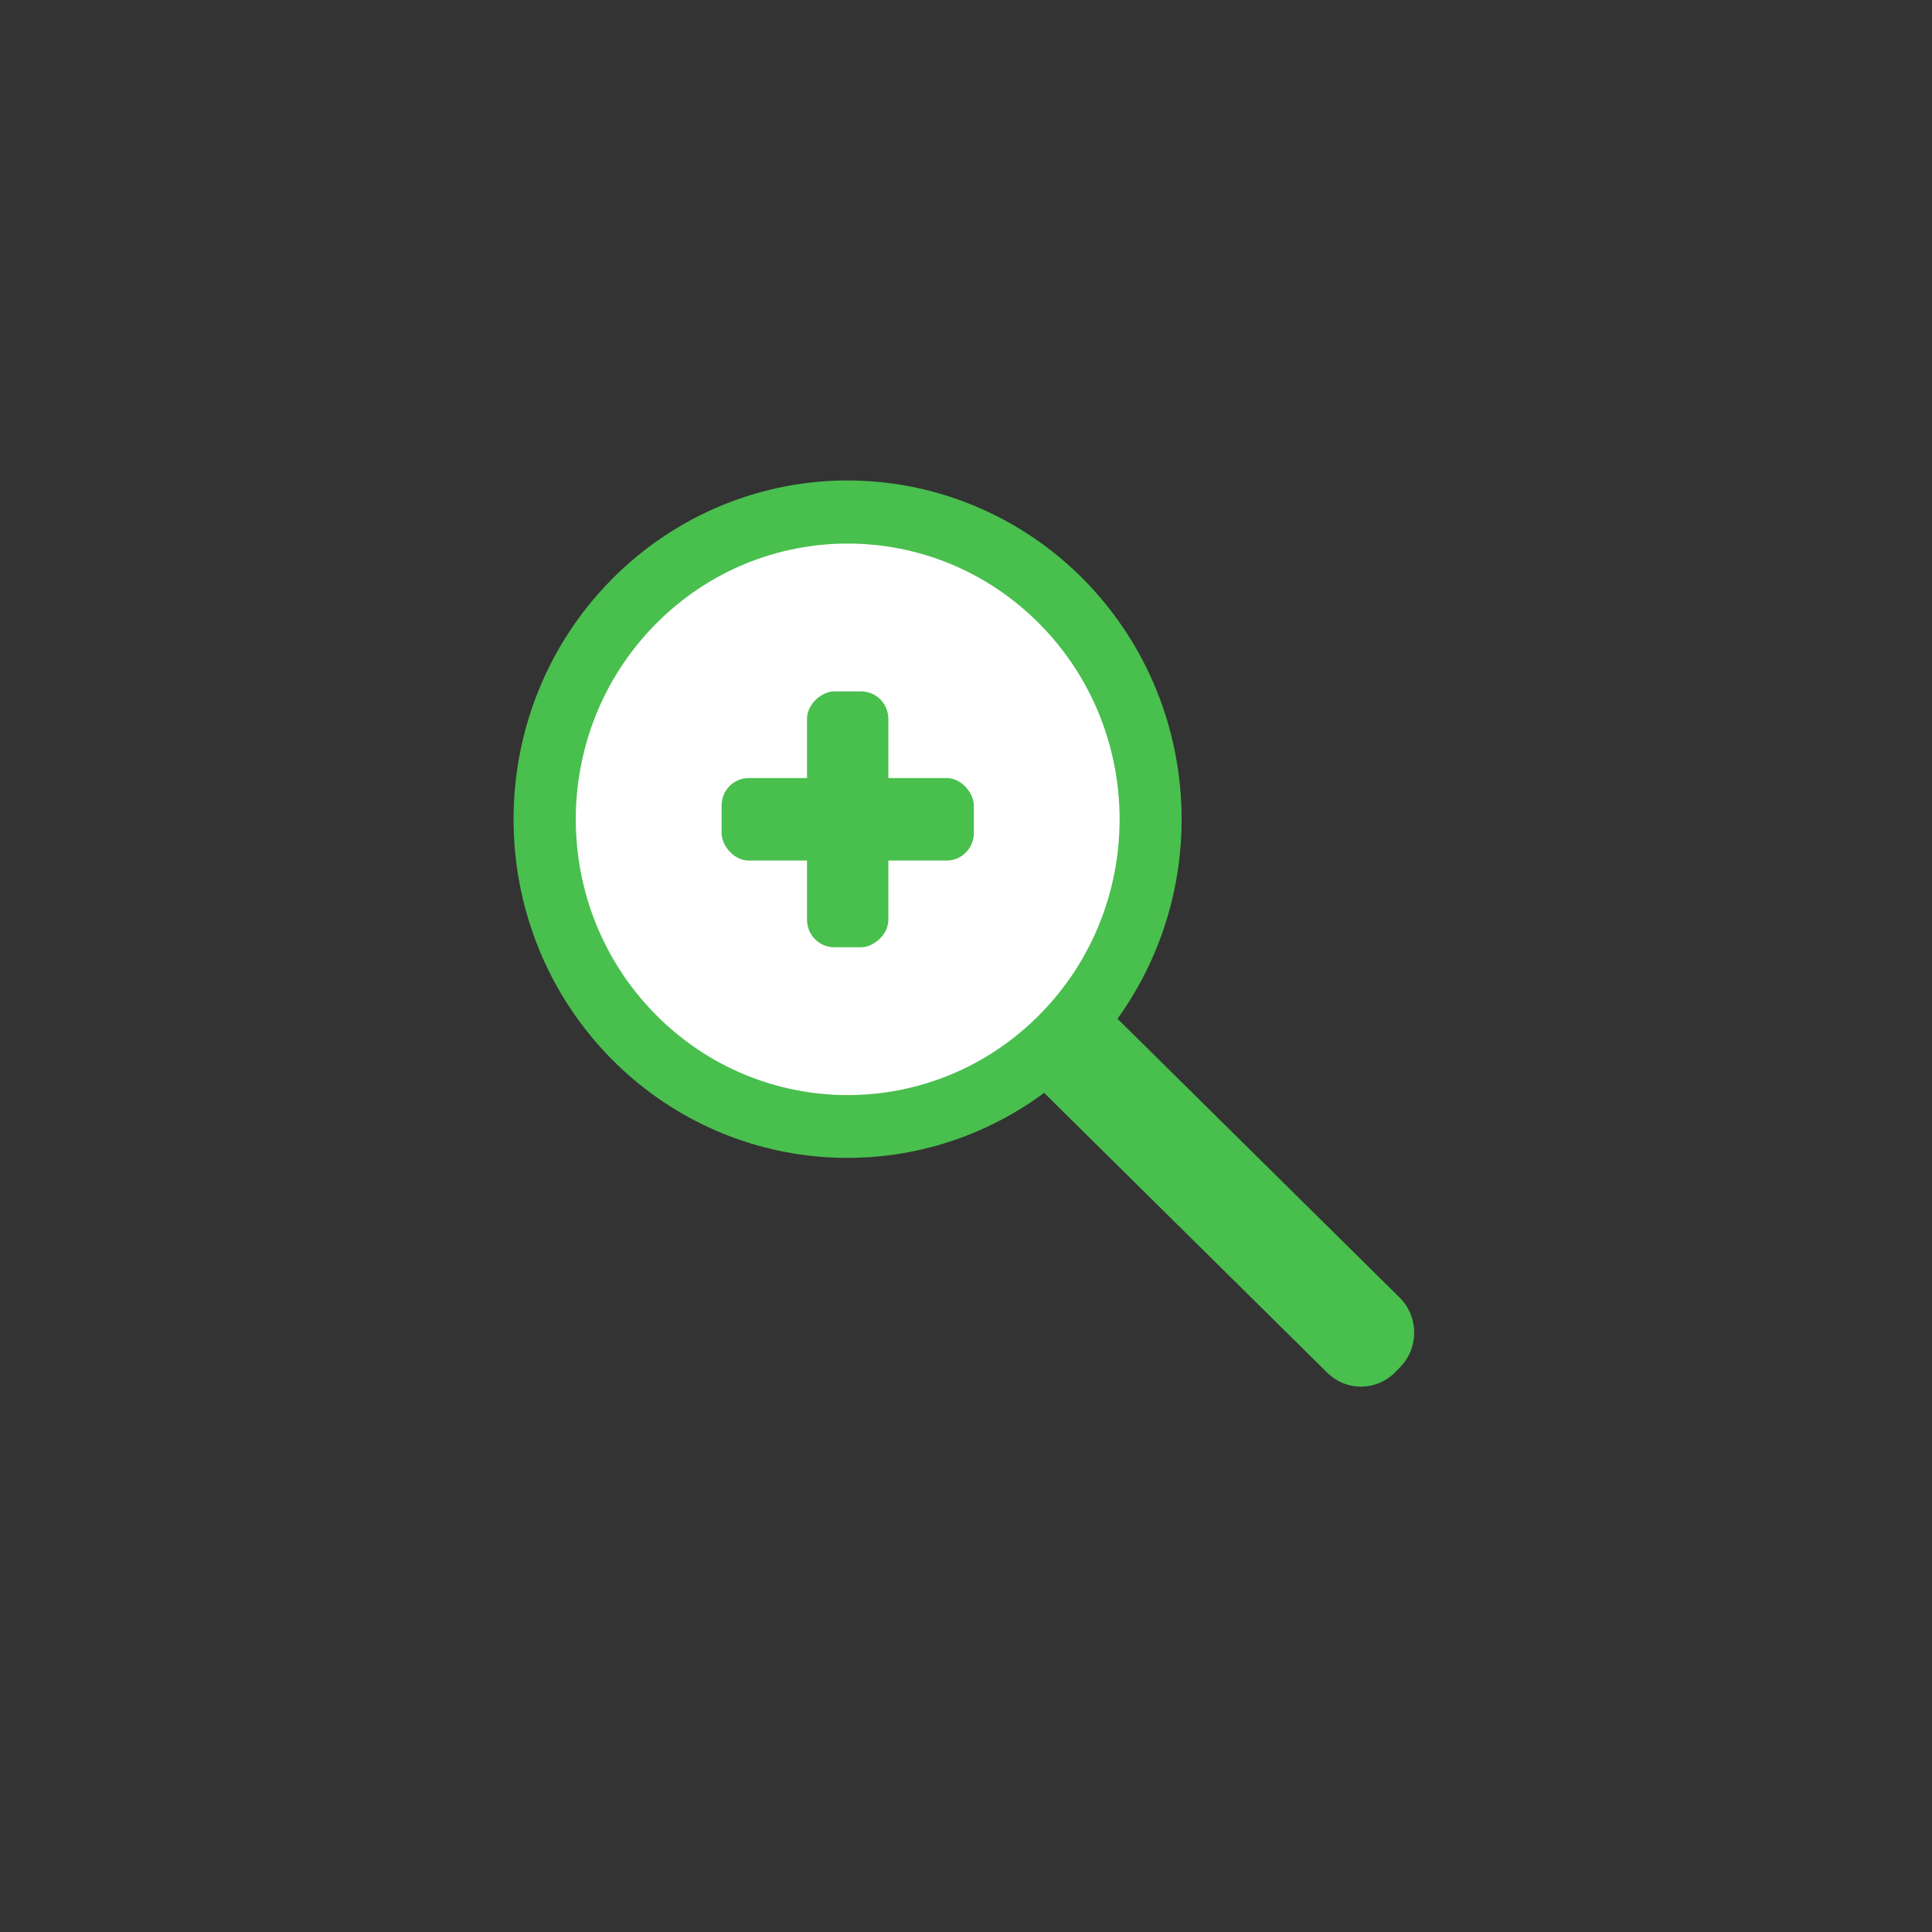 <?xml version="1.0" encoding="UTF-8" standalone="no"?>
<!-- Created with Inkscape (http://www.inkscape.org/) -->

<svg
   xmlns:dc="http://purl.org/dc/elements/1.1/"
   xmlns:cc="http://creativecommons.org/ns#"
   xmlns:rdf="http://www.w3.org/1999/02/22-rdf-syntax-ns#"
   xmlns:svg="http://www.w3.org/2000/svg"
   xmlns="http://www.w3.org/2000/svg"
   xmlns:sodipodi="http://sodipodi.sourceforge.net/DTD/sodipodi-0.dtd"
   xmlns:inkscape="http://www.inkscape.org/namespaces/inkscape"
   width="15mm"
   height="15mm"
   viewBox="0 0 15 15"
   version="1.1"
   id="svg581"
   sodipodi:docname="zoom.svg"
   inkscape:version="0.92.3 (2405546, 2018-03-11)">
  <rect x="0" y="0" width="15" height="15" fill="#333333" stroke="none"/>
  <defs
     id="defs575" />
  <sodipodi:namedview
     id="base"
     pagecolor="#ffffff"
     bordercolor="#666666"
     borderopacity="1.0"
     inkscape:pageopacity="0.0"
     inkscape:pageshadow="2"
     inkscape:zoom="11.2"
     inkscape:cx="31.491695"
     inkscape:cy="31.987213"
     inkscape:document-units="mm"
     inkscape:current-layer="layer1"
     showgrid="false"
     inkscape:window-width="1366"
     inkscape:window-height="740"
     inkscape:window-x="0"
     inkscape:window-y="0"
     inkscape:window-maximized="1"
     showguides="true"
     inkscape:guide-bbox="true">
    <sodipodi:guide
       position="3.909,7.985"
       orientation="1,0"
       id="guide7447"
       inkscape:locked="false" />
    <sodipodi:guide
       position="3.909,11.559"
       orientation="0,1"
       id="guide7449"
       inkscape:locked="false" />
    <sodipodi:guide
       position="3.909,3.976"
       orientation="0,1"
       id="guide7451"
       inkscape:locked="false" />
    <sodipodi:guide
       position="10.958,11.559"
       orientation="1,0"
       id="guide7453"
       inkscape:locked="false" />
  </sodipodi:namedview>
  <g
     inkscape:label="Layer 1"
     inkscape:groupmode="layer"
     id="layer1"
     transform="translate(-140.98,-103.229)">
    <g
       id="g6810"
       transform="matrix(0.282,0,0,0.286,189.534,187.056)">
      <g
         transform="translate(0,45.65)"
         id="g6796">
        <path
           sodipodi:nodetypes="ccccccccccc"
           style="opacity:1;fill:#49bf4e;fill-opacity:1;stroke:none;stroke-width:0.167;stroke-linecap:round;stroke-miterlimit:4;stroke-dasharray:none;stroke-dashoffset:0;stroke-opacity:1"
           d="m -148.705,-325.708 c -2.486,-0.036 -4.881,0.935 -6.639,2.693 -3.592,3.592 -3.592,9.417 0,13.01 3.204,3.196 8.257,3.587 11.914,0.922 l 7.781,7.583 c 0.522,0.522 1.362,0.522 1.884,0 l 0.132,-0.133 c 0.522,-0.522 0.522,-1.362 0,-1.884 l -7.777,-7.578 c 2.667,-3.659 2.274,-8.715 -0.926,-11.919 -1.692,-1.692 -3.978,-2.658 -6.371,-2.693 z"
           id="path6786"
           inkscape:connector-curvature="0" />
        <circle
           r="7.486"
           cy="-329.051"
           cx="118.561"
           id="circle6788"
           style="opacity:1;fill:#ffffff;fill-opacity:1;stroke:none;stroke-width:0.136;stroke-linecap:round;stroke-miterlimit:4;stroke-dasharray:none;stroke-dashoffset:0;stroke-opacity:1"
           transform="rotate(-45)" />
        <g
           transform="translate(27.01,11.436)"
           id="g6794">
          <rect
             style="opacity:1;fill:#49bf4e;fill-opacity:1;stroke:none;stroke-width:0.21;stroke-linecap:round;stroke-miterlimit:4;stroke-dasharray:none;stroke-dashoffset:0;stroke-opacity:1"
             id="rect6790"
             width="6.945"
             height="2.24"
             x="-179.321"
             y="-329.066"
             rx="0.748"
             ry="0.748" />
          <rect
             ry="0.748"
             rx="0.748"
             y="174.729"
             x="-331.418"
             height="2.24"
             width="6.945"
             id="rect6792"
             style="opacity:1;fill:#49bf4e;fill-opacity:1;stroke:none;stroke-width:0.21;stroke-linecap:round;stroke-miterlimit:4;stroke-dasharray:none;stroke-dashoffset:0;stroke-opacity:1"
             transform="rotate(90)" />
        </g>
      </g>
    </g>
  </g>
</svg>
